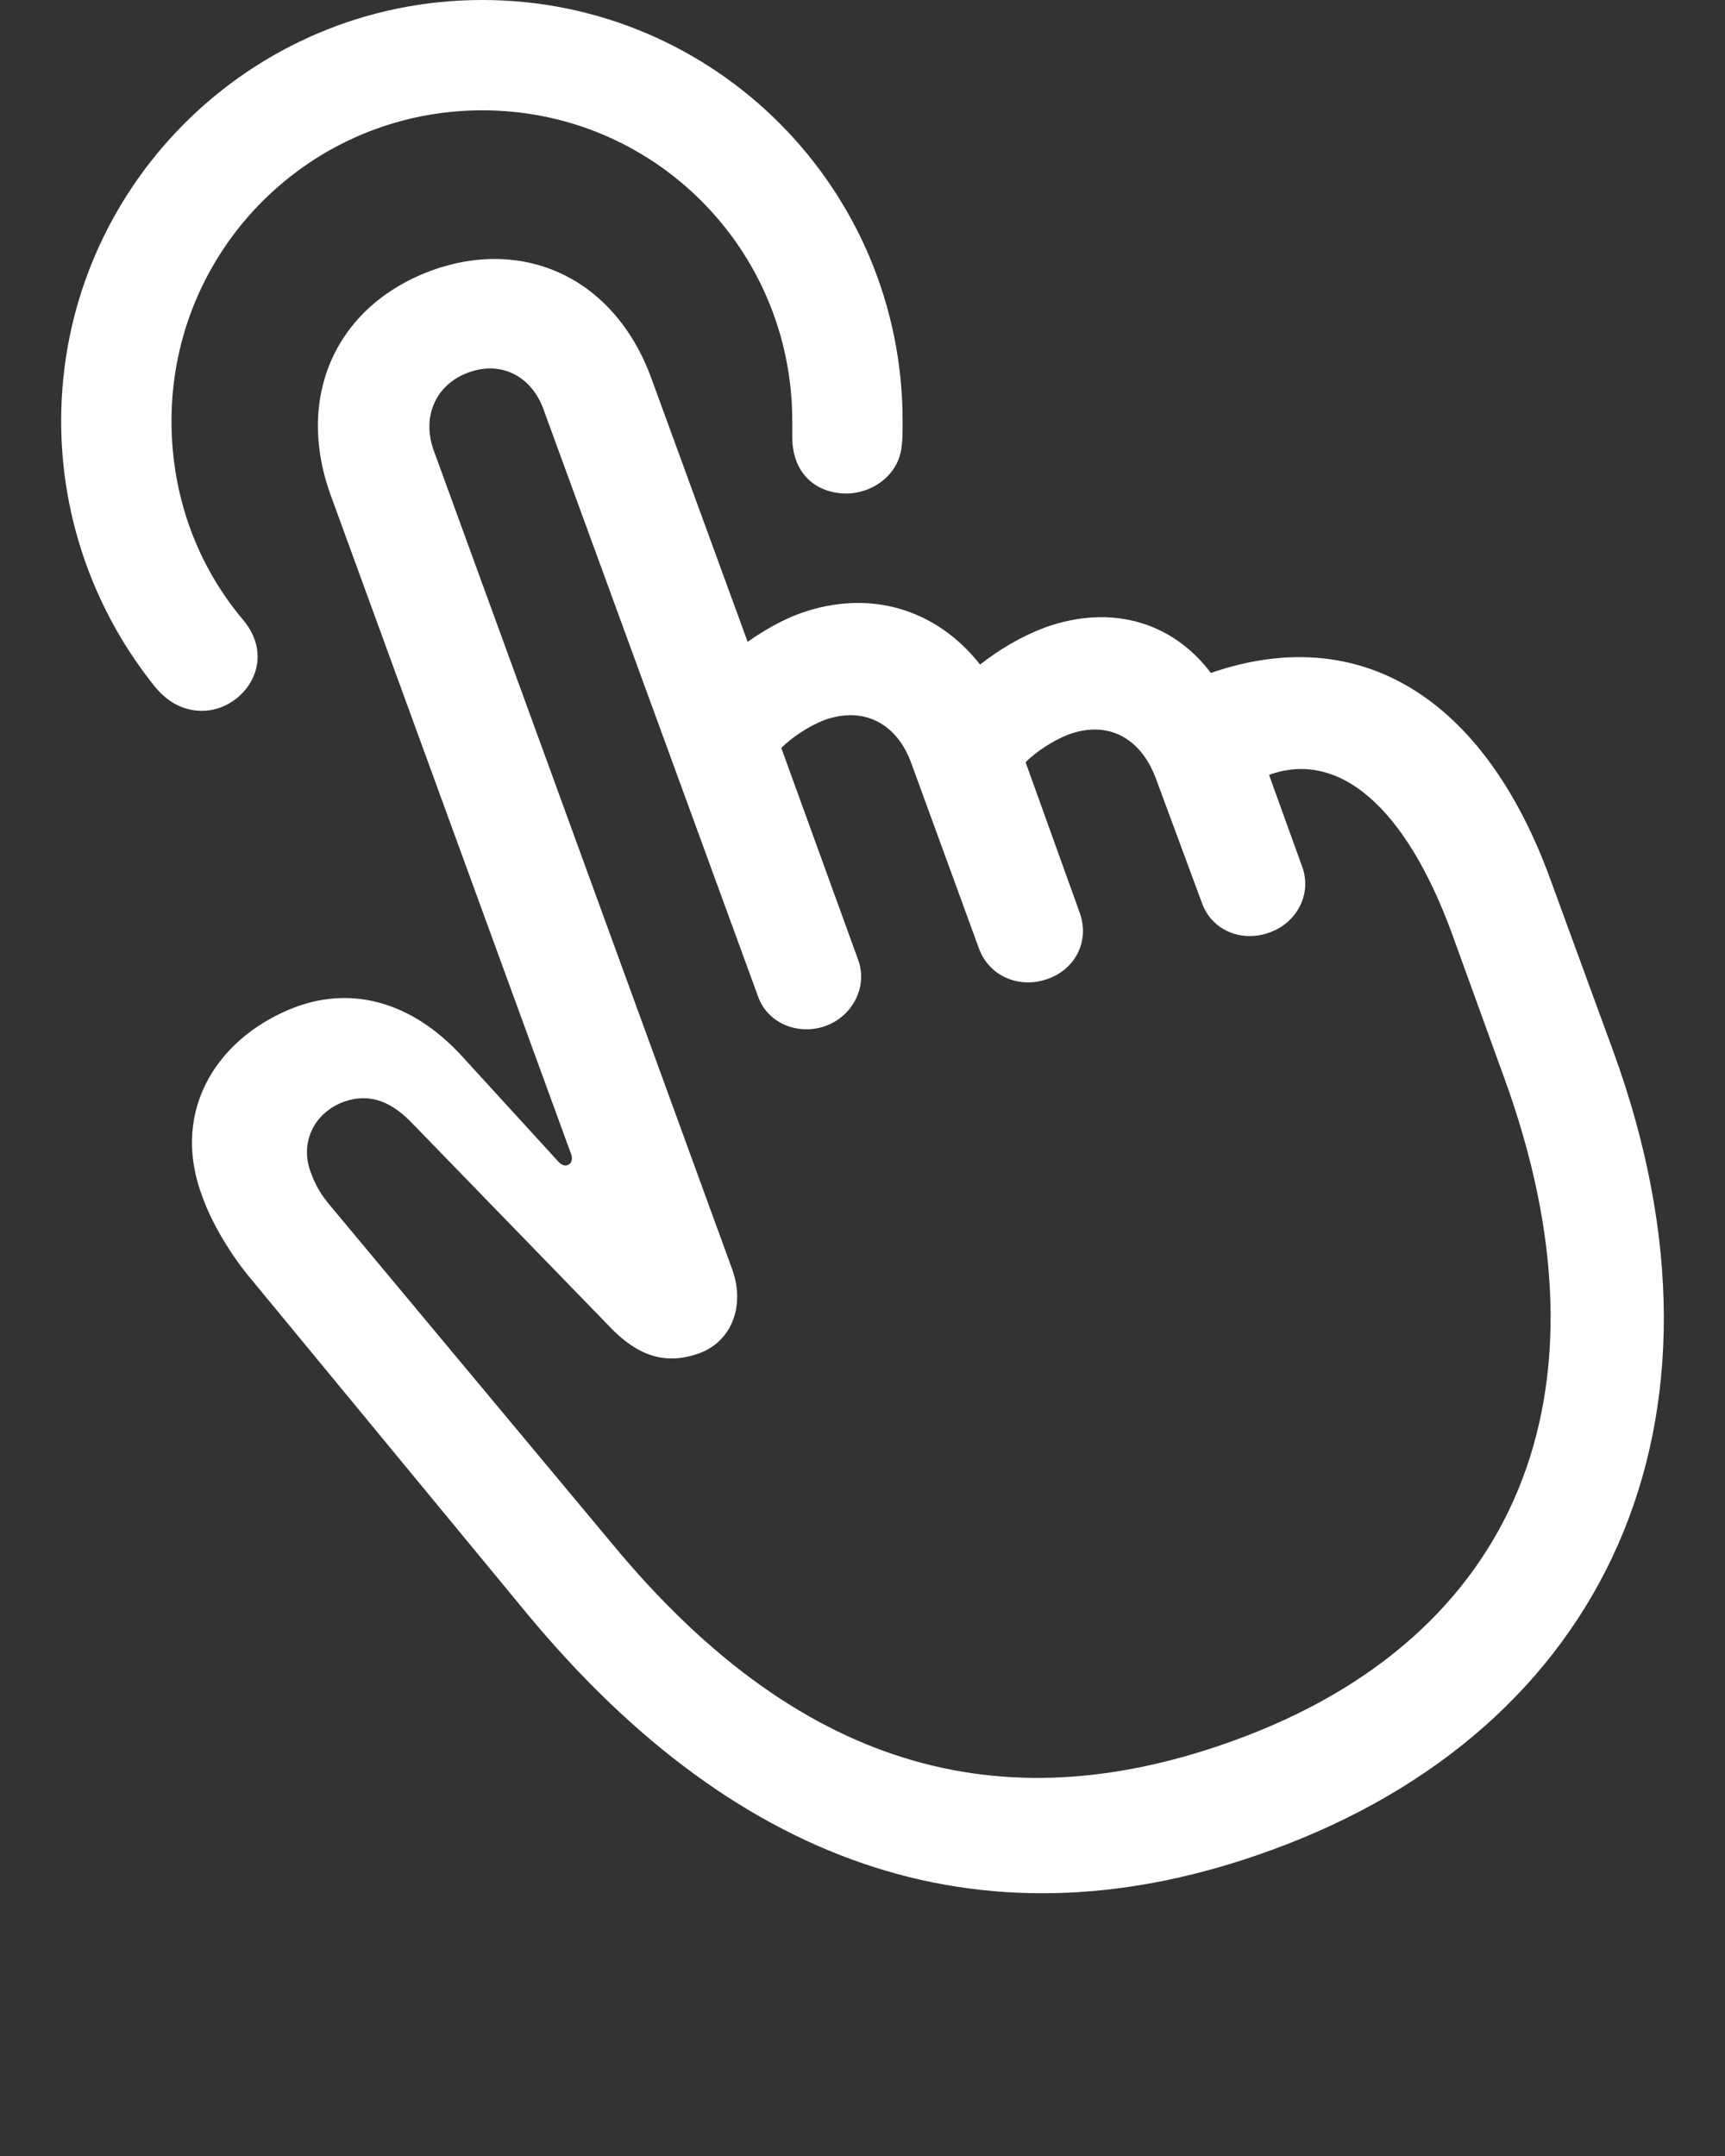 <svg width="24" height="30" viewBox="0 0 24 30" fill="none" xmlns="http://www.w3.org/2000/svg">
<rect x="0" y="0" width="24" height="30" fill="#333333" stroke="none"/>
<g clip-path="url(#clip0_431_933)">
<path d="M6.71 0C3.476 0 0.851 2.625 0.851 5.859C0.851 7.254 1.343 8.543 2.152 9.551C2.351 9.797 2.585 9.891 2.808 9.891C3.382 9.891 3.875 9.211 3.382 8.625C2.75 7.875 2.386 6.914 2.386 5.859C2.386 3.469 4.32 1.535 6.71 1.535C9.101 1.535 11.023 3.469 11.023 5.859C11.023 5.93 11.023 6 11.023 6.105C11.035 6.633 11.398 6.867 11.773 6.867C12.136 6.867 12.511 6.609 12.546 6.199C12.558 6.117 12.558 6.012 12.558 5.859C12.558 2.625 9.945 0 6.71 0Z" fill="white"/>
<path d="M17.679 25.747C22.331 24.059 24.324 19.794 22.449 14.638L21.57 12.235C20.644 9.692 18.91 8.649 16.847 9.364C16.308 8.649 15.453 8.403 14.539 8.731C14.199 8.86 13.906 9.036 13.636 9.247C13.027 8.474 12.101 8.192 11.14 8.532C10.882 8.626 10.636 8.766 10.402 8.931L9.066 5.274C8.562 3.88 7.308 3.294 6.007 3.763C4.695 4.243 4.097 5.497 4.601 6.891L7.953 16.079C7.964 16.138 7.953 16.184 7.906 16.208C7.859 16.231 7.812 16.208 7.777 16.173L6.406 14.673C5.726 13.946 4.917 13.724 4.132 14.005C3.054 14.403 2.363 15.423 2.808 16.63C2.925 16.97 3.16 17.38 3.429 17.72L7.343 22.466C10.32 26.052 13.789 27.165 17.679 25.747ZM17.187 24.212C14.105 25.337 11.234 24.763 8.527 21.493L4.589 16.77C4.472 16.63 4.39 16.501 4.32 16.302C4.179 15.927 4.343 15.493 4.788 15.329C5.163 15.2 5.468 15.341 5.761 15.657L8.48 18.458C8.925 18.927 9.324 18.974 9.722 18.833C10.179 18.669 10.367 18.177 10.191 17.673L6.031 6.259C5.867 5.79 6.066 5.345 6.523 5.181C6.98 5.016 7.402 5.239 7.566 5.708L10.542 13.852C10.671 14.239 11.105 14.415 11.492 14.274C11.867 14.134 12.078 13.724 11.937 13.349L10.87 10.407C11.023 10.255 11.257 10.102 11.468 10.02C12.019 9.821 12.488 10.067 12.687 10.642L13.624 13.208C13.777 13.606 14.21 13.759 14.585 13.618C14.949 13.489 15.171 13.102 15.019 12.692L14.269 10.606C14.421 10.454 14.656 10.302 14.867 10.22C15.417 10.02 15.874 10.267 16.085 10.841L16.718 12.552C16.859 12.962 17.292 13.114 17.667 12.974C18.031 12.845 18.265 12.446 18.113 12.048L17.656 10.782C18.628 10.431 19.554 11.227 20.199 12.985L20.925 14.989C22.542 19.419 21.078 22.794 17.187 24.212Z" fill="white"/>
</g>
<defs>
<clipPath id="clip0_431_933">
<rect width="22.298" height="29.801" fill="white" transform="translate(0.851)"/>
</clipPath>
</defs>
</svg>
